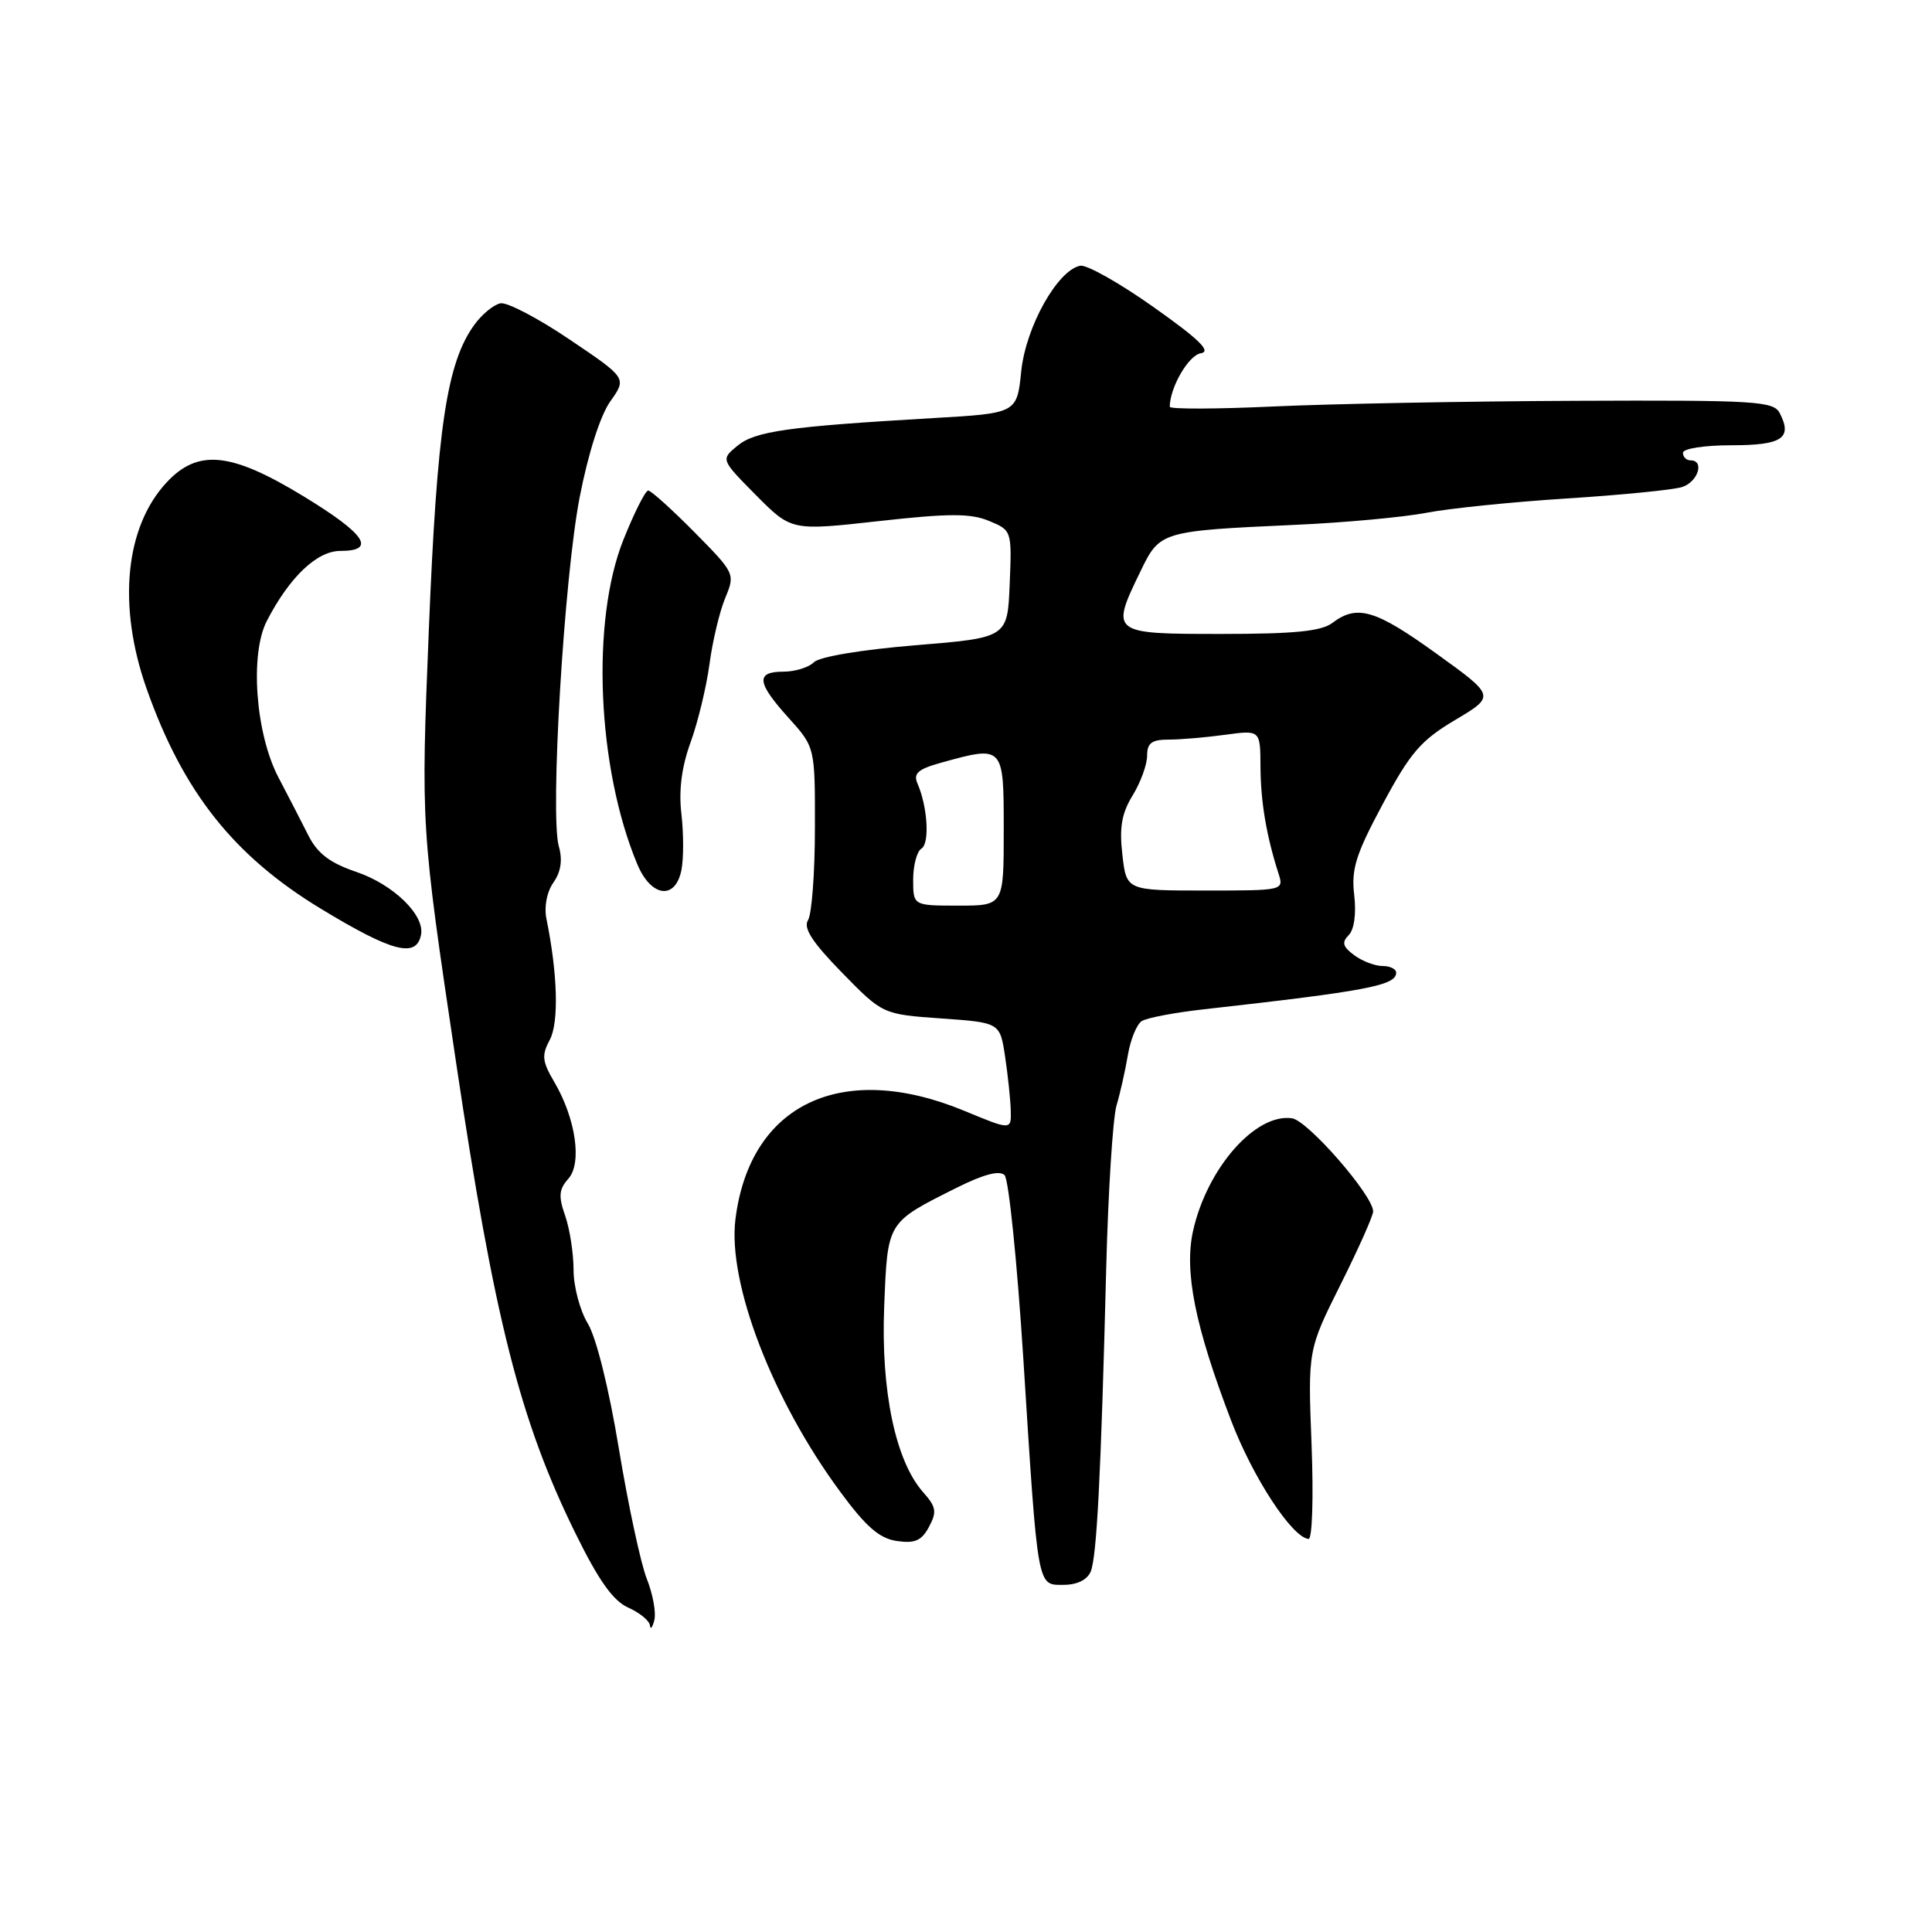 <?xml version="1.0" encoding="UTF-8" standalone="no"?>
<!DOCTYPE svg PUBLIC "-//W3C//DTD SVG 1.1//EN" "http://www.w3.org/Graphics/SVG/1.1/DTD/svg11.dtd" >
<svg xmlns="http://www.w3.org/2000/svg" xmlns:xlink="http://www.w3.org/1999/xlink" version="1.1" viewBox="0 0 256 256">
 <g >
 <path fill="currentColor"
d=" M 85.70 209.19 C 84.90 207.16 83.24 199.43 82.01 192.00 C 80.70 184.02 79.01 177.23 77.89 175.38 C 76.85 173.67 76.00 170.47 76.00 168.28 C 76.00 166.09 75.50 162.86 74.89 161.10 C 73.98 158.51 74.06 157.59 75.30 156.20 C 77.16 154.14 76.29 148.20 73.43 143.34 C 71.84 140.64 71.75 139.83 72.85 137.78 C 74.07 135.50 73.89 129.02 72.41 121.77 C 72.08 120.15 72.45 118.20 73.33 116.94 C 74.33 115.52 74.56 113.95 74.05 112.16 C 72.86 108.00 74.74 76.56 76.81 65.88 C 77.94 60.06 79.55 55.04 80.87 53.18 C 83.06 50.10 83.06 50.10 75.48 44.99 C 71.31 42.17 67.18 40.01 66.31 40.19 C 65.43 40.36 63.89 41.62 62.88 43.00 C 59.19 48.05 57.91 56.63 56.82 83.50 C 55.77 109.50 55.77 109.50 60.39 140.50 C 65.49 174.77 68.89 188.21 76.24 203.15 C 79.34 209.46 81.25 212.13 83.25 213.02 C 84.76 213.69 86.05 214.75 86.12 215.37 C 86.18 215.99 86.44 215.69 86.70 214.69 C 86.96 213.70 86.51 211.22 85.70 209.19 Z  M 144.52 208.25 C 145.33 206.31 145.88 195.63 146.58 168.00 C 146.84 157.82 147.46 148.15 147.94 146.50 C 148.43 144.85 149.11 141.83 149.45 139.79 C 149.80 137.74 150.62 135.72 151.29 135.30 C 151.95 134.87 155.65 134.17 159.50 133.74 C 181.18 131.31 185.00 130.58 185.00 128.88 C 185.00 128.40 184.19 128.00 183.19 128.00 C 182.20 128.00 180.51 127.36 179.44 126.57 C 177.92 125.44 177.76 124.87 178.71 123.91 C 179.44 123.17 179.73 121.07 179.44 118.59 C 179.03 115.17 179.65 113.20 183.23 106.53 C 186.88 99.72 188.27 98.10 192.82 95.40 C 198.14 92.23 198.14 92.23 190.35 86.62 C 182.26 80.78 179.83 80.06 176.56 82.53 C 175.09 83.65 171.52 84.00 161.81 84.00 C 147.17 84.00 147.11 83.95 151.16 75.62 C 153.68 70.41 153.90 70.35 171.50 69.55 C 178.10 69.26 185.97 68.53 189.00 67.95 C 192.03 67.36 200.40 66.51 207.62 66.05 C 214.84 65.59 221.70 64.91 222.87 64.54 C 224.99 63.87 225.91 61.00 224.00 61.00 C 223.45 61.00 223.00 60.55 223.00 60.00 C 223.00 59.44 225.81 59.00 229.42 59.00 C 236.13 59.00 237.54 58.07 235.83 54.75 C 235.00 53.15 232.74 53.01 208.71 53.11 C 194.30 53.17 176.31 53.51 168.75 53.86 C 161.19 54.21 155.00 54.23 155.00 53.90 C 155.01 51.35 157.49 47.07 159.11 46.81 C 160.55 46.58 158.93 44.99 152.88 40.71 C 148.38 37.52 144.00 35.05 143.14 35.21 C 140.13 35.79 135.93 43.30 135.32 49.18 C 134.75 54.76 134.75 54.76 123.62 55.40 C 104.43 56.52 100.05 57.13 97.71 59.07 C 95.50 60.89 95.50 60.89 100.18 65.62 C 104.87 70.34 104.87 70.34 116.44 69.05 C 125.75 68.01 128.60 68.01 131.04 69.02 C 134.07 70.27 134.08 70.31 133.79 77.39 C 133.50 84.50 133.50 84.50 121.30 85.50 C 114.15 86.09 108.58 87.02 107.85 87.75 C 107.16 88.44 105.34 89.00 103.80 89.00 C 100.10 89.00 100.27 90.45 104.50 95.13 C 108.00 99.01 108.00 99.01 107.98 109.75 C 107.98 115.66 107.56 121.14 107.07 121.92 C 106.41 122.96 107.62 124.84 111.56 128.87 C 116.96 134.40 116.96 134.40 124.73 134.95 C 132.50 135.50 132.50 135.50 133.18 140.00 C 133.55 142.47 133.89 145.69 133.93 147.13 C 134.00 149.77 134.00 149.77 127.75 147.18 C 111.55 140.49 99.36 146.27 97.45 161.55 C 96.40 169.98 102.34 185.47 111.30 197.62 C 114.74 202.30 116.52 203.85 118.83 204.19 C 121.23 204.54 122.12 204.15 123.10 202.31 C 124.16 200.33 124.05 199.67 122.34 197.75 C 118.67 193.63 116.71 184.33 117.16 173.14 C 117.62 161.78 117.46 162.04 126.81 157.36 C 130.33 155.60 132.45 155.05 133.11 155.71 C 133.66 156.26 134.78 167.23 135.60 180.10 C 137.55 210.83 137.40 210.00 140.94 210.00 C 142.71 210.00 144.06 209.34 144.52 208.25 Z  M 173.79 191.44 C 173.30 178.88 173.30 178.88 177.64 170.19 C 180.03 165.41 181.97 161.05 181.95 160.50 C 181.88 158.33 173.29 148.48 171.20 148.18 C 166.37 147.48 159.96 154.76 158.09 163.08 C 156.89 168.47 158.34 175.72 163.14 188.26 C 166.02 195.79 171.20 203.71 173.39 203.92 C 173.88 203.96 174.06 198.45 173.79 191.44 Z  M 55.79 123.85 C 56.29 121.25 52.13 117.21 47.24 115.54 C 43.72 114.35 42.08 113.10 40.87 110.72 C 39.98 108.95 38.19 105.47 36.89 103.00 C 33.86 97.21 33.08 86.67 35.36 82.27 C 38.36 76.46 42.00 73.00 45.09 73.00 C 49.94 73.00 48.43 70.76 40.20 65.75 C 30.60 59.90 26.24 59.46 22.09 63.91 C 16.57 69.82 15.55 80.26 19.42 91.24 C 24.25 104.93 30.95 113.39 42.51 120.41 C 51.99 126.16 55.18 126.99 55.79 123.85 Z  M 90.30 115.25 C 90.59 113.74 90.59 110.41 90.29 107.85 C 89.92 104.71 90.32 101.62 91.51 98.35 C 92.48 95.68 93.60 91.03 94.01 88.00 C 94.41 84.97 95.35 81.04 96.09 79.25 C 97.43 76.03 97.39 75.96 92.00 70.50 C 89.01 67.48 86.26 65.00 85.89 65.00 C 85.52 65.00 84.04 67.93 82.61 71.51 C 78.29 82.30 79.12 101.77 84.44 114.50 C 86.27 118.90 89.51 119.31 90.30 115.25 Z  M 121.00 116.56 C 121.00 114.67 121.49 112.81 122.10 112.44 C 123.21 111.75 122.91 106.89 121.57 103.82 C 120.99 102.49 121.63 101.92 124.67 101.07 C 133.02 98.76 133.00 98.74 133.00 110.00 C 133.00 120.00 133.00 120.00 127.00 120.00 C 121.00 120.00 121.00 120.00 121.00 116.56 Z  M 148.72 113.25 C 148.30 109.63 148.63 107.76 150.09 105.38 C 151.14 103.67 152.00 101.30 152.00 100.13 C 152.00 98.45 152.61 98.00 154.86 98.00 C 156.43 98.00 159.81 97.71 162.36 97.36 C 167.00 96.73 167.00 96.73 167.02 101.61 C 167.05 106.25 167.80 110.74 169.41 115.75 C 170.13 117.99 170.07 118.00 159.70 118.00 C 149.26 118.00 149.26 118.00 148.72 113.25 Z "/>
</g>
</svg>
